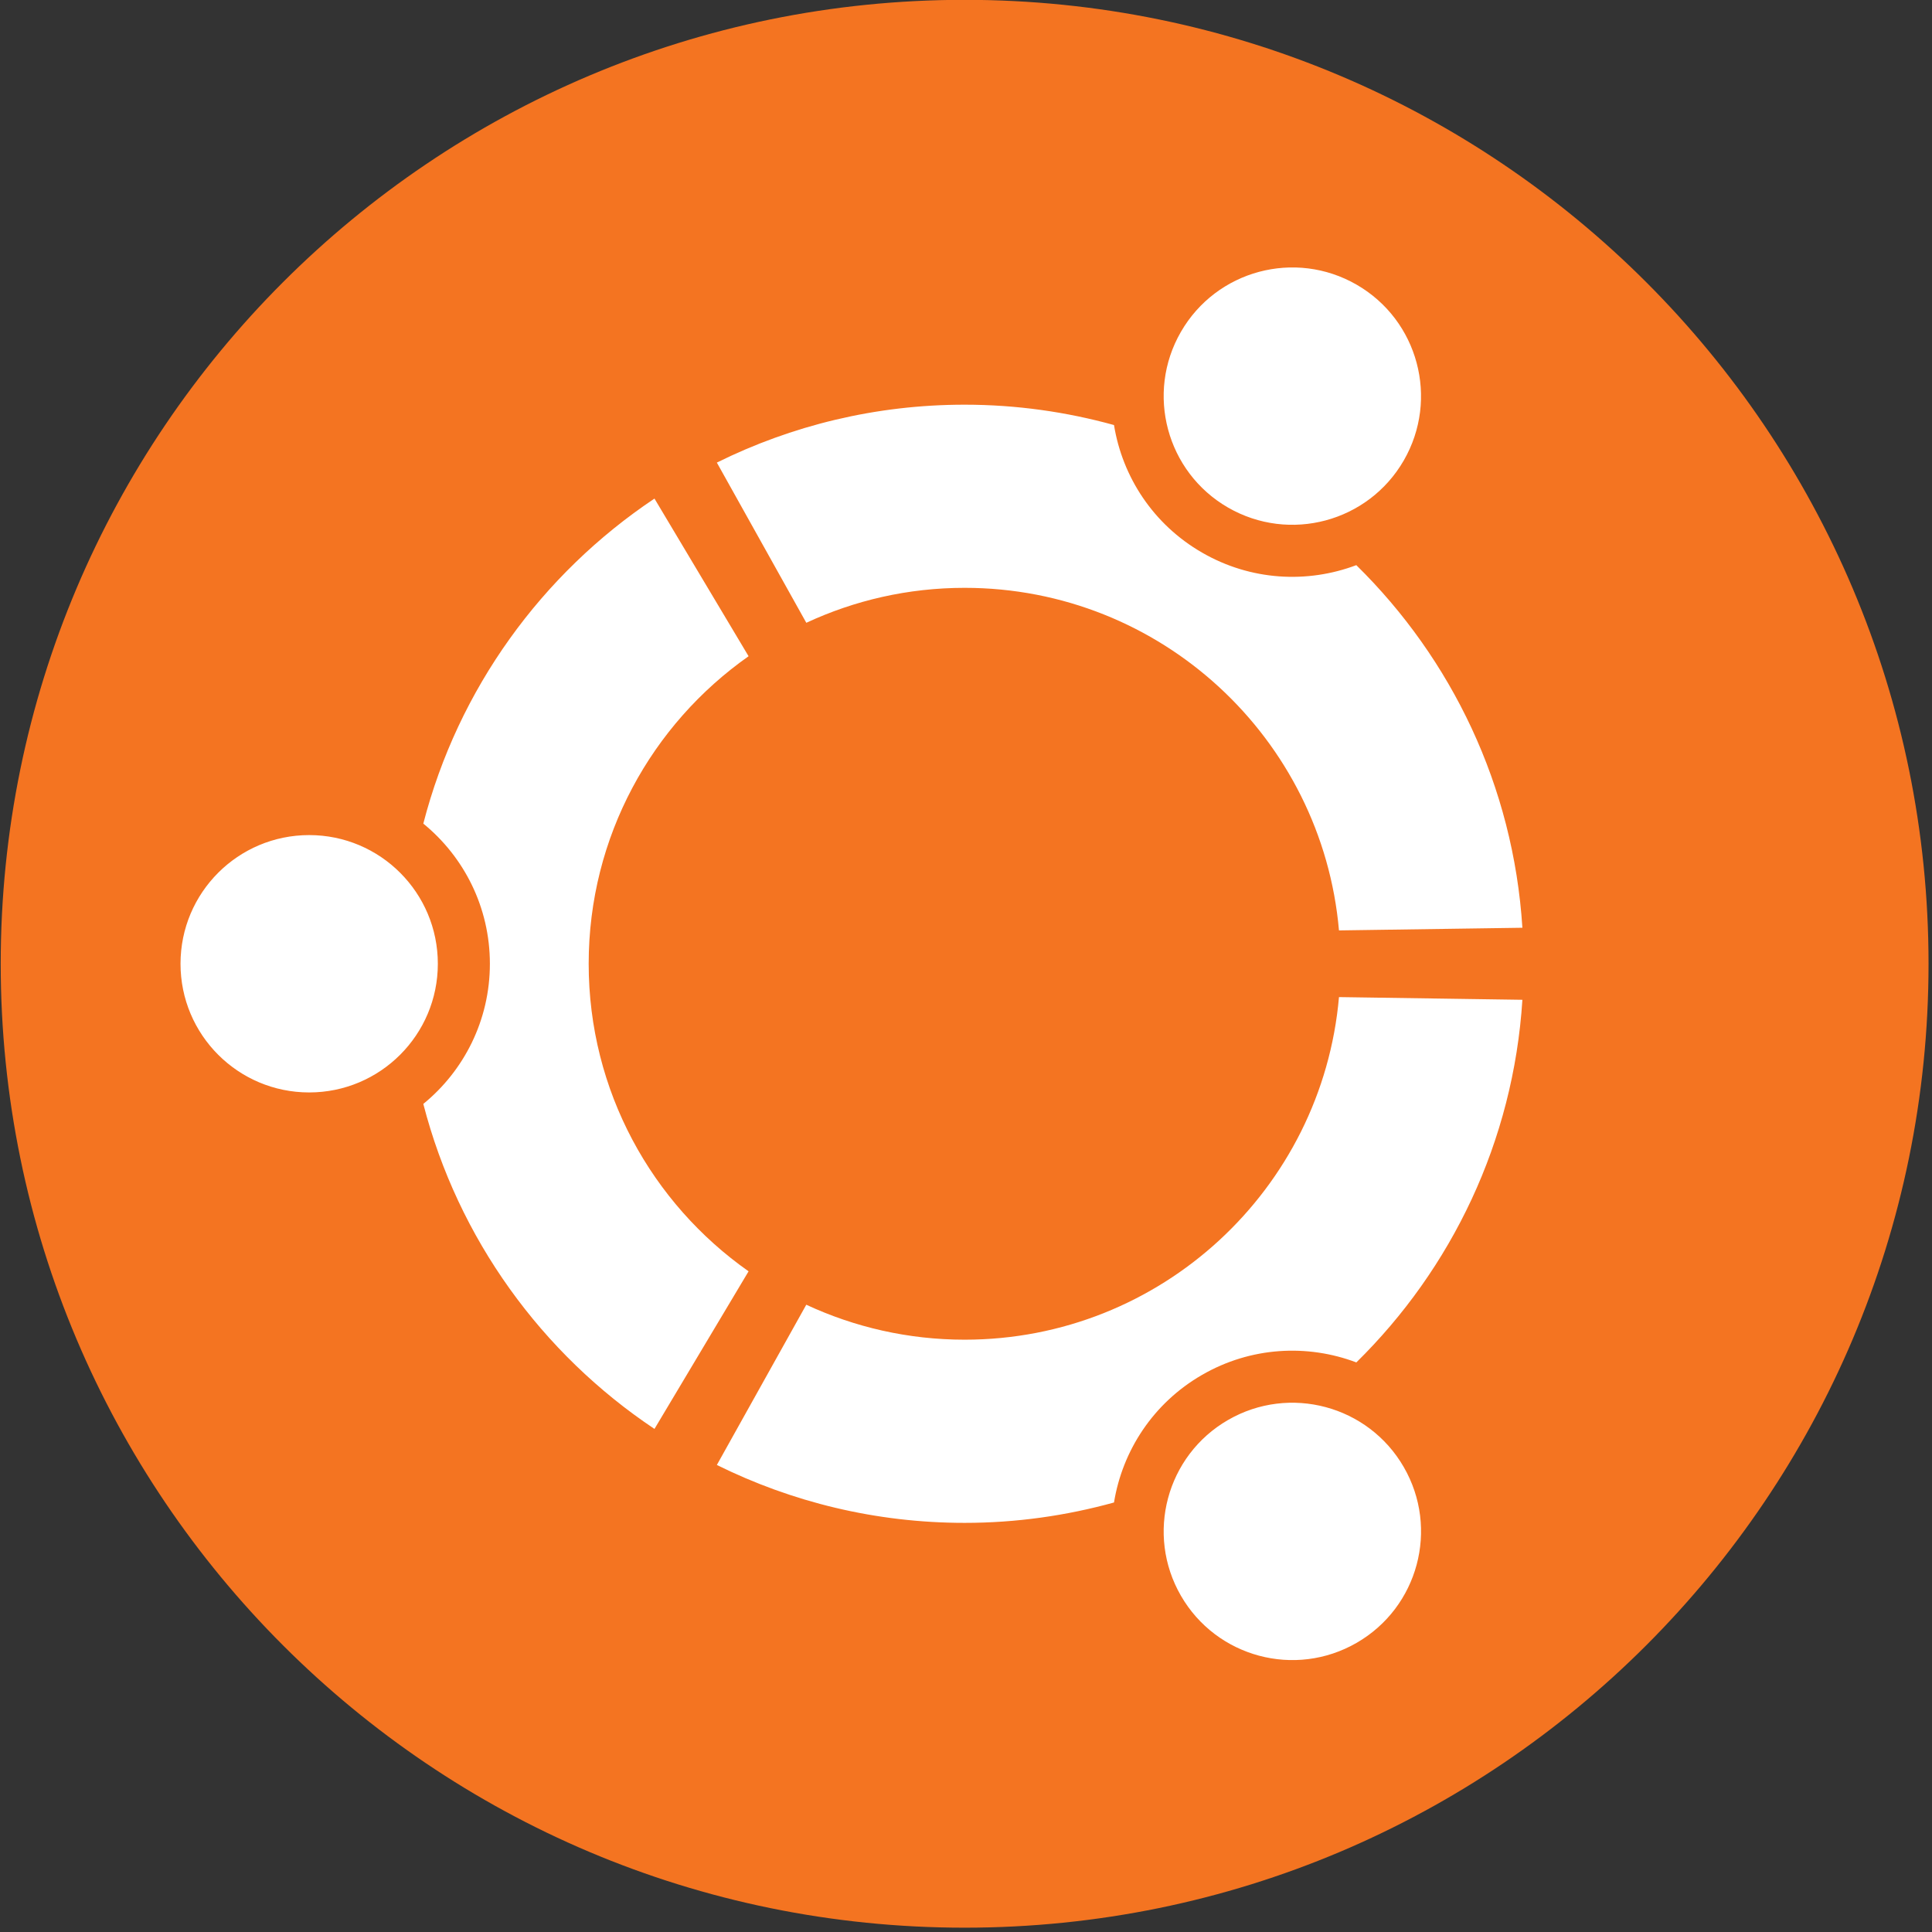 <?xml version="1.0" encoding="utf-8"?>
<!-- Generator: Adobe Illustrator 16.0.0, SVG Export Plug-In . SVG Version: 6.00 Build 0)  -->
<!DOCTYPE svg PUBLIC "-//W3C//DTD SVG 1.1//EN" "http://www.w3.org/Graphics/SVG/1.1/DTD/svg11.dtd">
<svg version="1.1" id="Layer_1" xmlns="http://www.w3.org/2000/svg" xmlns:xlink="http://www.w3.org/1999/xlink" x="0px" y="0px"
	 width="512px" height="512px" viewBox="0 0 512 512" enable-background="new 0 0 512 512" xml:space="preserve">
<rect x="0" y="0" width="512" height="512" fill="#333333" stroke="none"/>
<g id="logo" transform="matrix(0.733,0,0,0.733,517.833,9.834)">
	<path id="roundel" fill="#F47421" d="M-9.209,335.027c0,192.467-156.033,348.495-348.506,348.495
		c-192.465,0-348.484-156.029-348.484-348.495c0-192.471,156.019-348.501,348.484-348.501
		C-165.241-13.474-9.209,142.556-9.209,335.027"/>
	<path id="circle-of-friends" fill="#FFFFFF" d="M-262.483,170.081c22.26,12.842,50.702,5.231,63.549-17.022
		c12.836-22.25,5.23-50.696-17.031-63.542c-22.247-12.846-50.688-5.231-63.534,17.03
		C-292.346,128.788-284.73,157.23-262.483,170.081z M-357.705,470.937c-20.449,0-39.852-4.55-57.249-12.64l-32.33,57.933
		c27.008,13.377,57.4,20.934,89.579,20.934c18.701,0,36.812-2.607,54.006-7.369c3.032-18.676,14.136-35.918,31.824-46.123
		c17.642-10.195,38.103-11.209,55.792-4.518c34.413-33.833,56.768-79.855,60.035-131.104l-66.312-0.976
		C-228.448,416.509-286.705,470.937-357.705,470.937z M-357.705,199.111c71,0,129.257,54.44,135.345,123.857l66.312-0.963
		c-3.267-51.255-25.621-97.28-60.047-131.097c-17.677,6.67-38.138,5.664-55.78-4.543c-17.689-10.202-28.792-27.426-31.824-46.111
		c-17.195-4.755-35.305-7.358-54.006-7.358c-32.179,0-62.571,7.557-89.579,20.932l32.344,57.923
		C-397.557,203.659-378.154,199.111-357.705,199.111z M-493.624,335.027c0-45.995,22.859-86.6,57.811-111.188l-34.024-56.996
		c-40.725,27.215-71.01,68.802-83.574,117.512c14.679,11.982,24.069,30.228,24.069,50.672c0,20.443-9.39,38.69-24.069,50.672
		c12.564,48.717,42.837,90.297,83.574,117.5l34.024-56.978C-470.765,421.632-493.624,381.01-493.624,335.027z M-262.47,499.968
		c-22.26,12.856-29.876,41.298-17.029,63.549c12.856,22.247,41.287,29.863,63.534,17.016c22.26-12.847,29.889-41.287,17.031-63.537
		C-211.769,494.746-240.223,487.12-262.47,499.968z M-594.675,288.503c-25.705,0-46.518,20.819-46.518,46.523
		c0,25.693,20.813,46.521,46.518,46.521c25.69,0,46.515-20.829,46.515-46.521C-548.16,309.323-568.985,288.503-594.675,288.503"/>
</g>
</svg>

